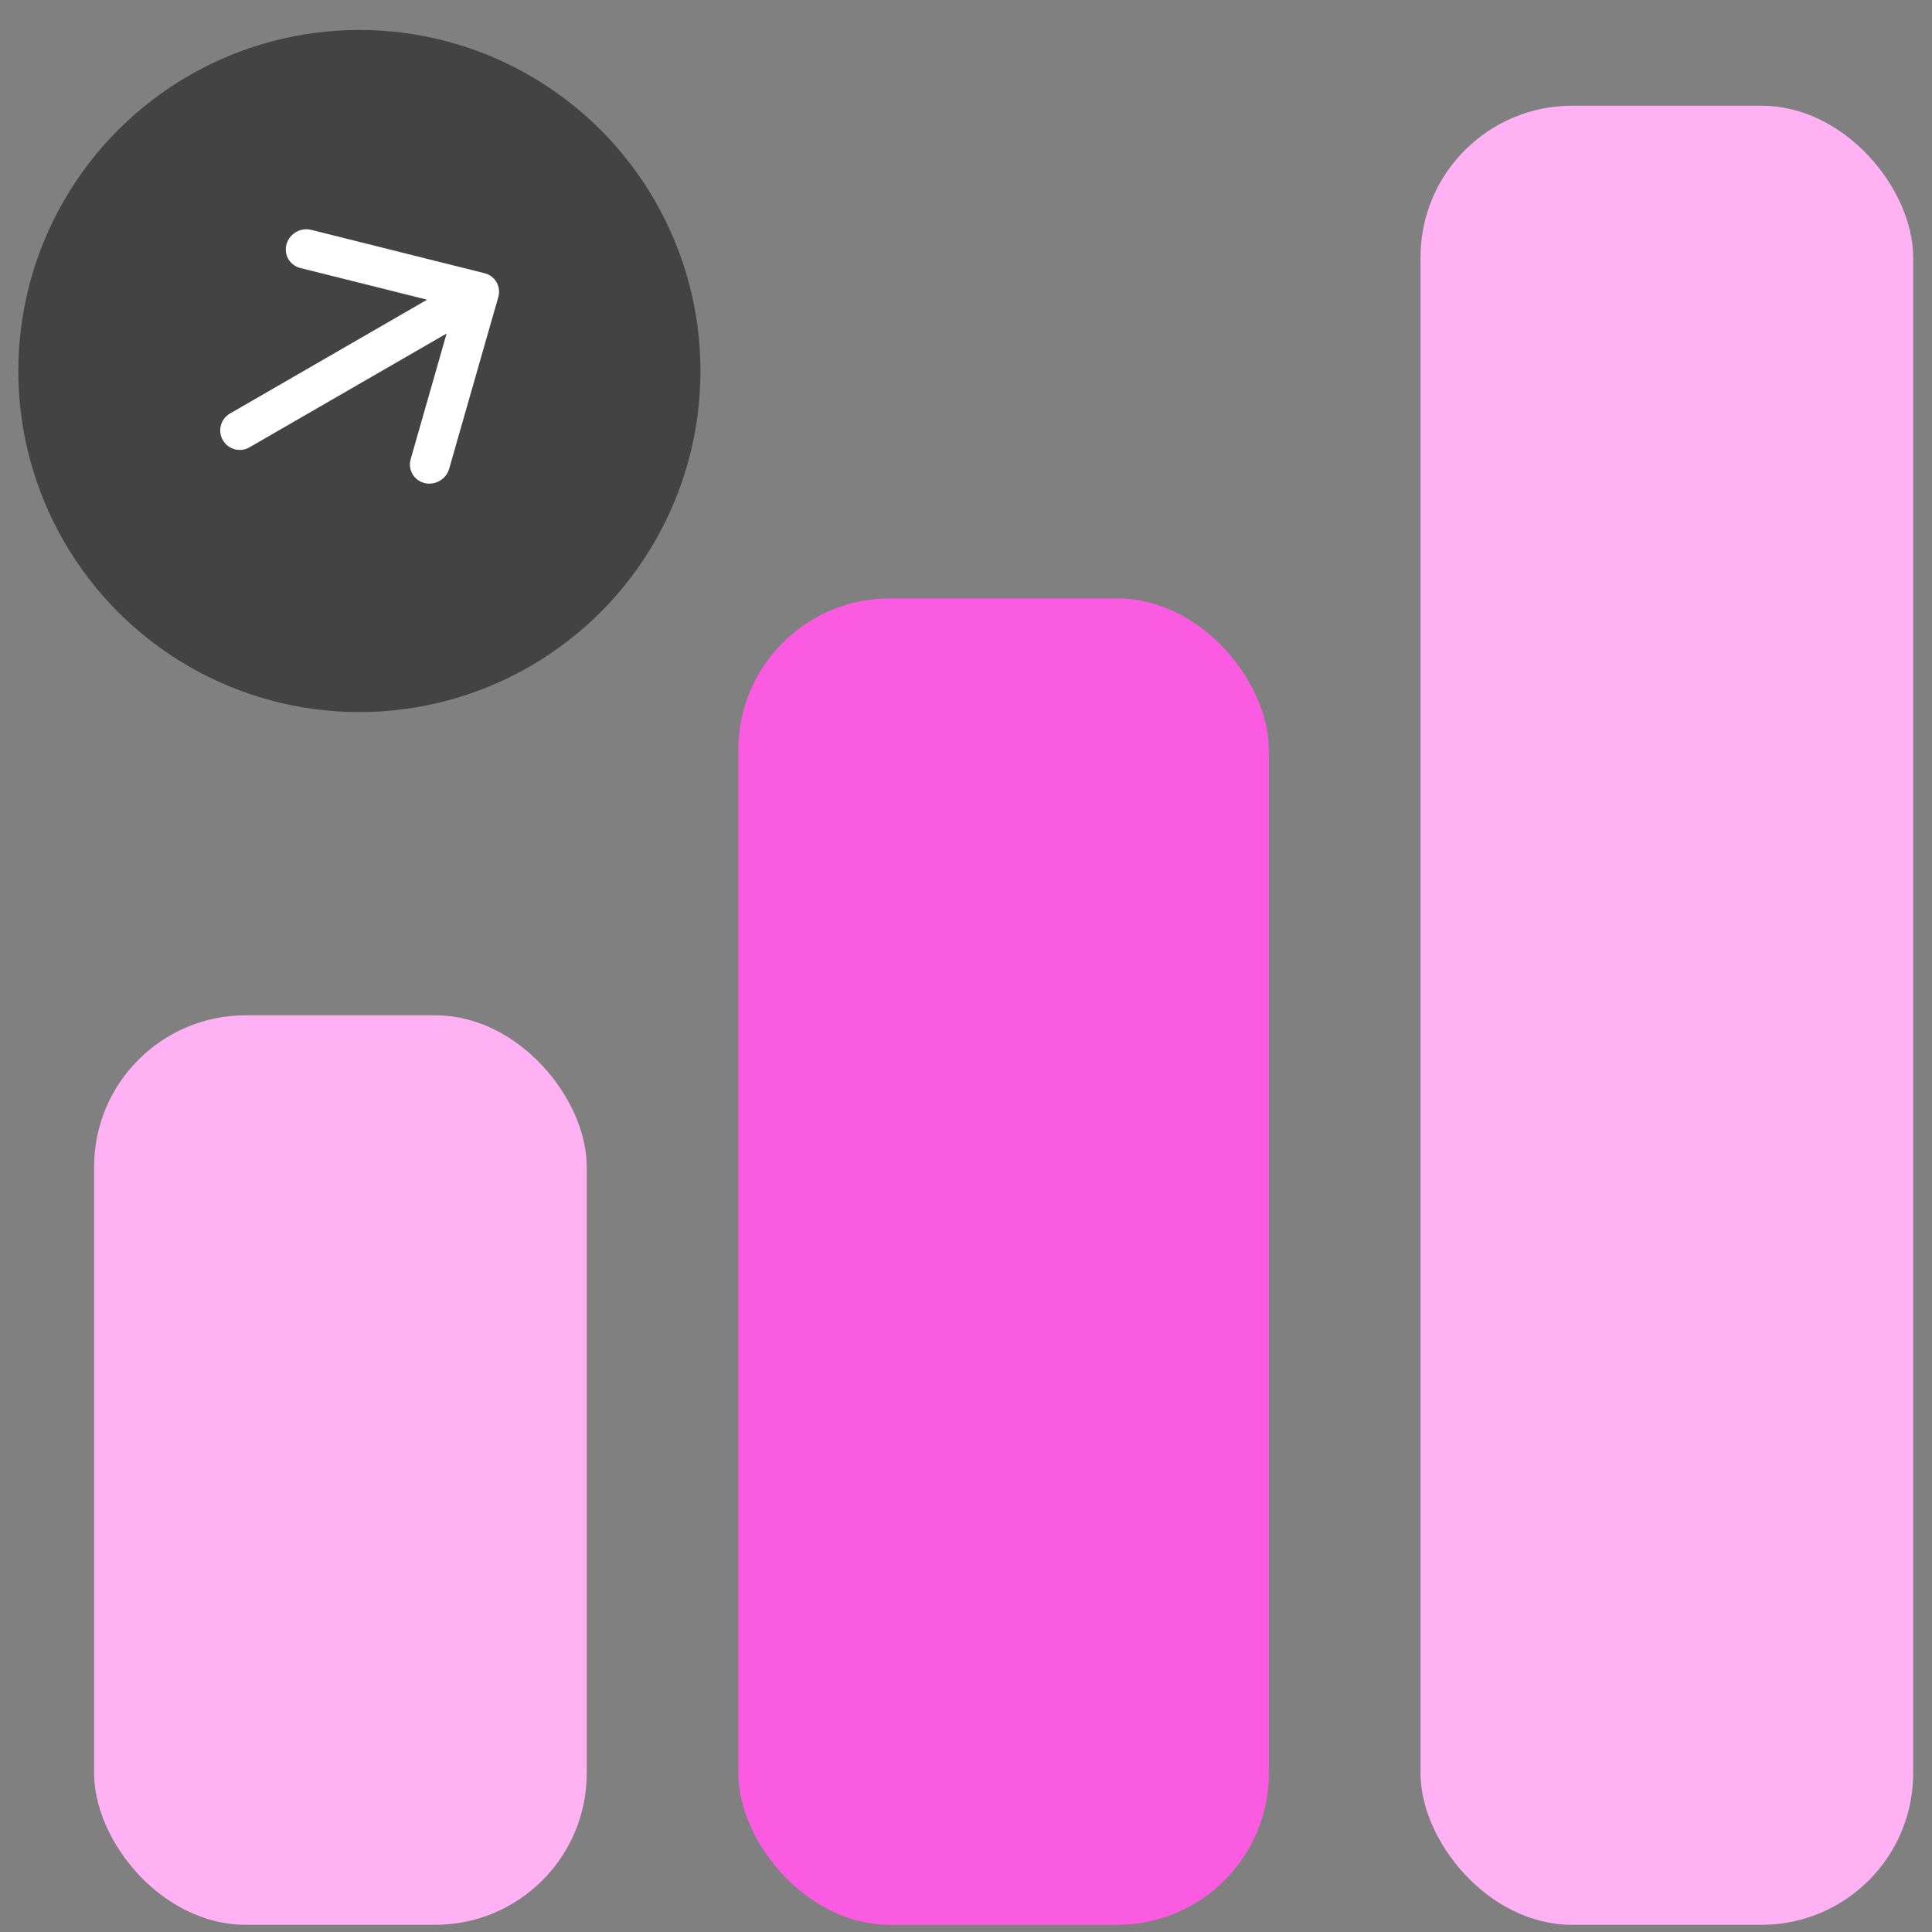 <svg width="47" height="47" viewBox="0 0 47 47" fill="none" xmlns="http://www.w3.org/2000/svg">
<rect x="0" y="0" width="47" height="47" fill="#808080" stroke="none"/>
<rect x="2.289" y="24.699" width="11.985" height="22.126" rx="3.688" fill="#FFB1F3"/>
<rect x="17.961" y="14.557" width="12.907" height="32.268" rx="3.688" fill="#FB5BE1"/>
<rect x="34.557" y="2.572" width="11.985" height="44.253" rx="3.688" fill="#FFB1F3"/>
<circle cx="8.743" cy="9.026" r="8.297" fill="#434343"/>
<path fill-rule="evenodd" clip-rule="evenodd" d="M7.572 5.592L11.786 6.646C12.045 6.71 12.195 6.971 12.122 7.227L10.927 11.404C10.854 11.66 10.585 11.815 10.326 11.751C10.068 11.686 9.918 11.426 9.991 11.169L10.865 8.113L6.069 10.882C5.842 11.013 5.552 10.935 5.421 10.708C5.29 10.481 5.368 10.191 5.595 10.06L10.39 7.291L7.307 6.52C7.048 6.455 6.898 6.195 6.971 5.939C7.044 5.683 7.313 5.527 7.572 5.592Z" fill="white"/>
</svg>
